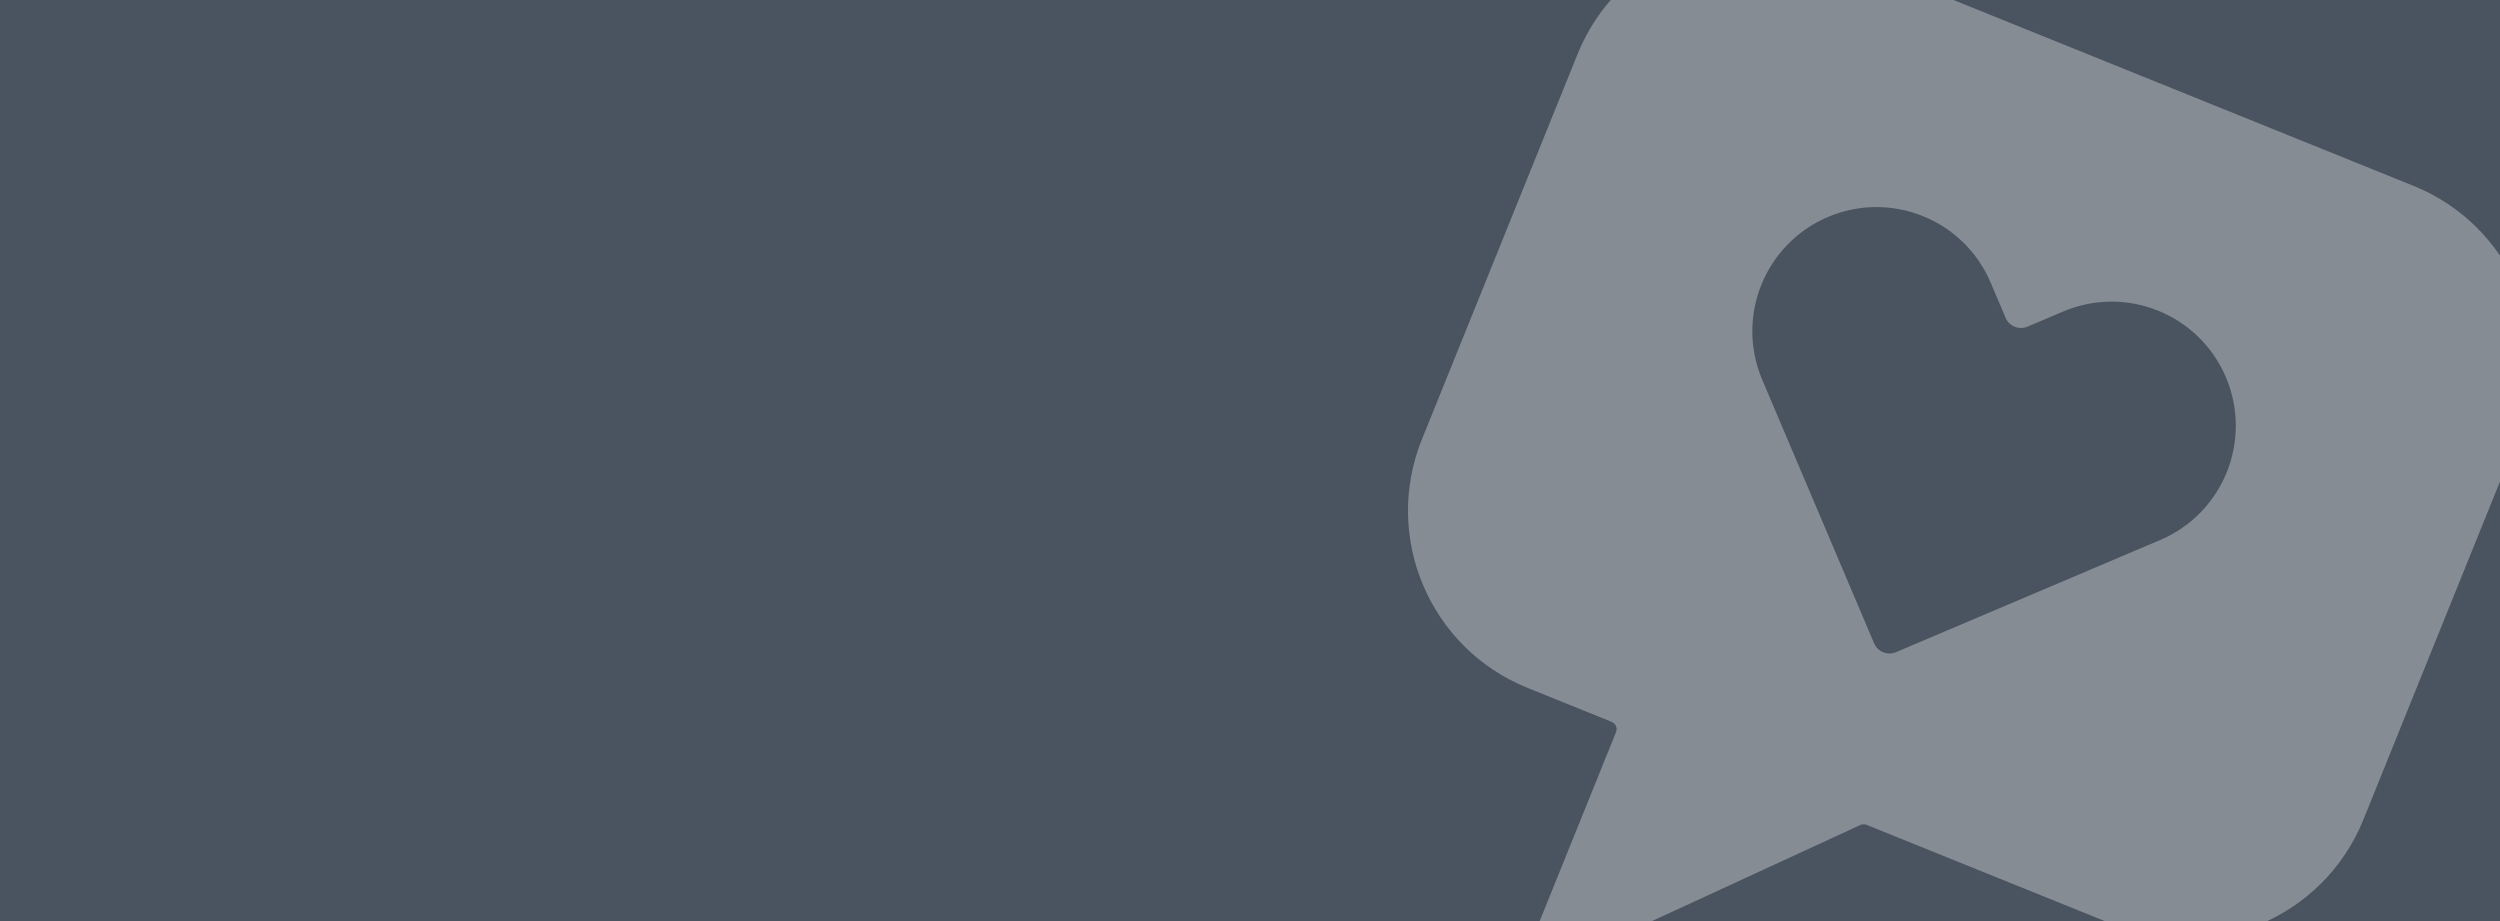 <?xml version="1.0" encoding="utf-8"?>
<!-- Generator: Adobe Illustrator 16.0.0, SVG Export Plug-In . SVG Version: 6.00 Build 0)  -->
<!DOCTYPE svg PUBLIC "-//W3C//DTD SVG 1.1//EN" "http://www.w3.org/Graphics/SVG/1.1/DTD/svg11.dtd">
<svg version="1.1" id="圖層_1" xmlns="http://www.w3.org/2000/svg" xmlns:xlink="http://www.w3.org/1999/xlink" x="0px" y="0px"
	 width="760px" height="280px" viewBox="0 0 760 280" enable-background="new 0 0 760 280" xml:space="preserve">
<rect x="0" y="0" width="760" height="280" fill="#333333" stroke="none"/>
<rect x="0" opacity="0.3" fill="#809EC9" enable-background="new    " width="760" height="280"/>
<g opacity="0.33">
	<g>
		<path fill="#FFFFFF" d="M733.722,56.504L555.137-15.648c-29.718-12.006-63.542,2.353-75.549,32.071l-47.324,117.129
			c-12.006,29.718,2.353,63.54,32.07,75.548l25.629,10.354c1.22,0.49,1.809,1.883,1.314,3.102l-23.345,57.776
			c-2.76,6.83,4.26,13.521,10.949,10.435l86.662-39.966c0.599-0.272,1.28-0.291,1.892-0.046l75.481,30.497
			c29.718,12.007,63.542-2.353,75.548-32.065l47.323-117.128C777.797,102.337,763.439,68.511,733.722,56.504z M656.687,164.164
			l-80.295,34.092c-2.583,1.096-5.565-0.109-6.664-2.691l-34.013-80.131c-8.144-19.183,0.808-41.333,19.987-49.475
			c19.184-8.142,41.332,0.808,49.475,19.989l4.525,10.662c1.098,2.583,4.082,3.79,6.664,2.692l10.834-4.598
			c19.185-8.143,41.332,0.807,49.478,19.989C684.818,133.872,675.869,156.021,656.687,164.164z"/>
	</g>
</g>
</svg>
